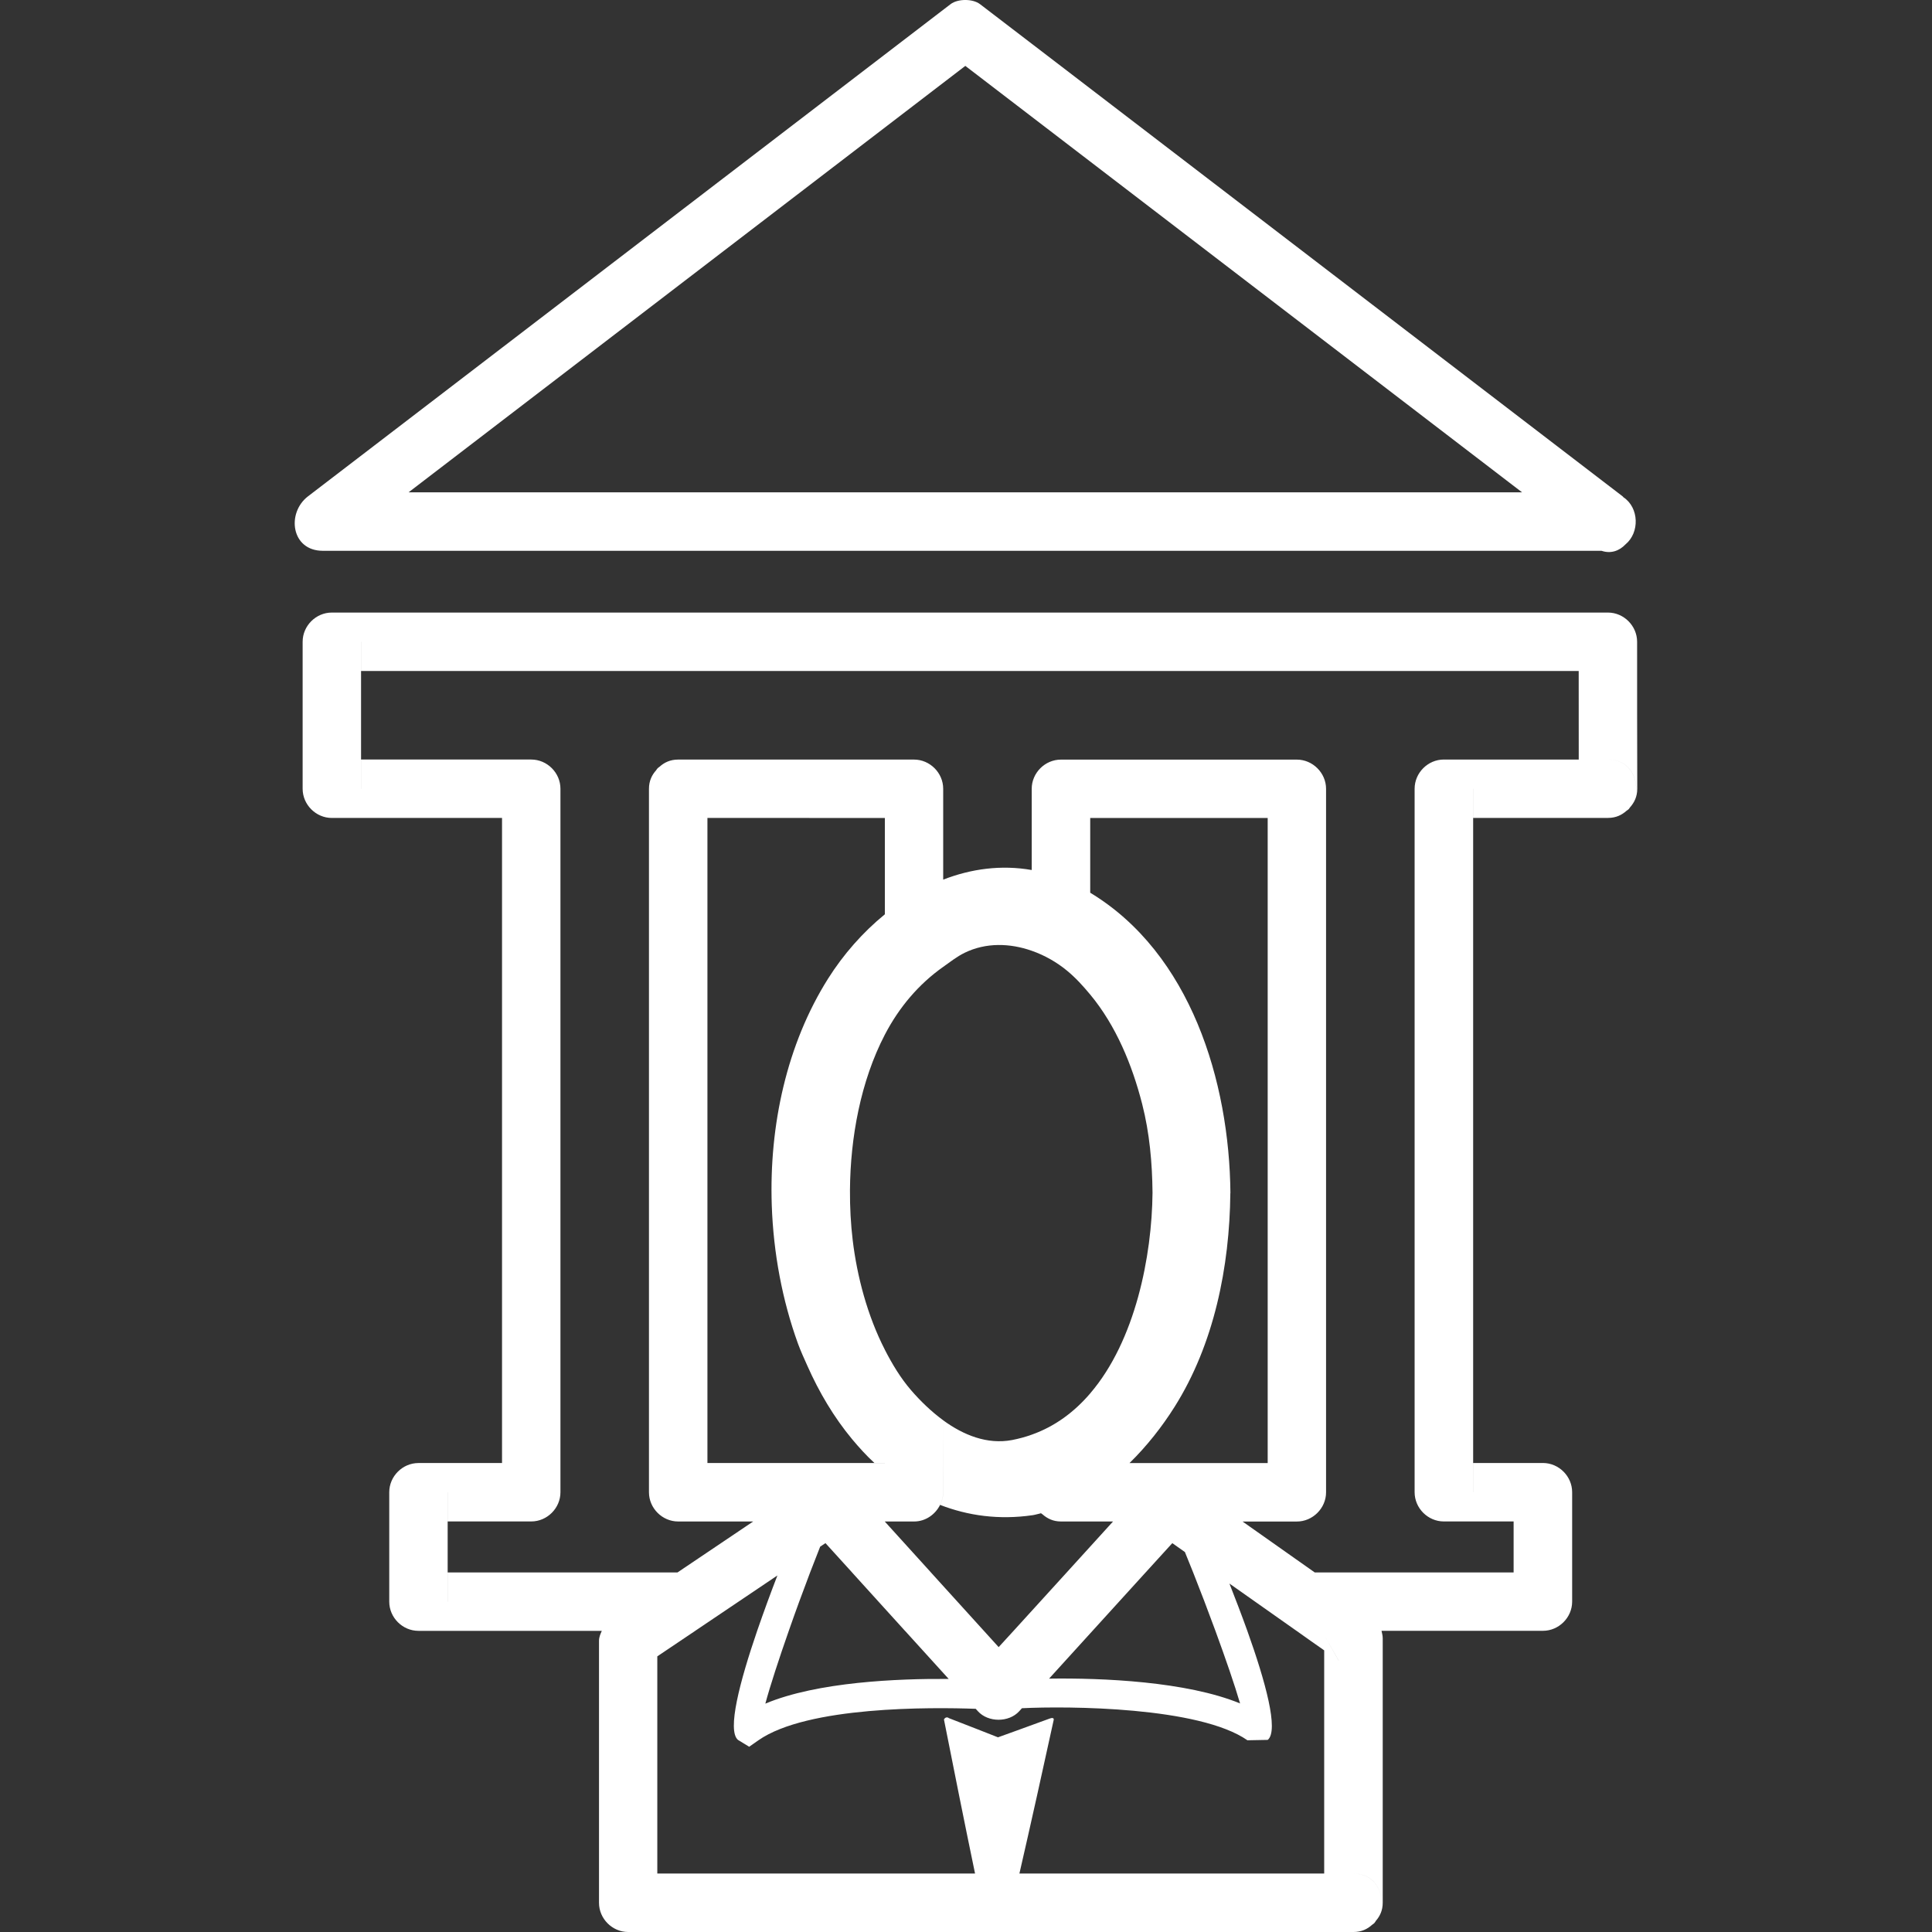 <?xml version="1.0" encoding="iso-8859-1"?>
<!-- Generator: Adobe Illustrator 18.1.1, SVG Export Plug-In . SVG Version: 6.00 Build 0)  -->
<svg xmlns="http://www.w3.org/2000/svg" xmlns:xlink="http://www.w3.org/1999/xlink" version="1.1" id="Capa_1" x="0px" y="0px" viewBox="0 0 49.609 49.609" style="enable-background:new 0 0 49.609 49.609;" xml:space="preserve" width="512px" height="512px">
<rect x="0" y="0" width="49.609" height="49.609" fill="#333333" stroke="none"/>
<g>
	<g>
		<path d="M42.037,16.479c0-0.409-0.341-0.75-0.75-0.75c-5.586,0-11.171,0-16.757,0    c-5.336,0-10.673,0-16.009,0c-0.409,0-0.75,0.341-0.75,0.75c0,1.258,0,2.516,0,3.774c0,0.409,0.341,0.75,0.75,0.75    c1.457,0,2.914,0,4.37,0c0,5.521,0,11.042,0,16.564c-0.715,0-1.431,0-2.146,0c-0.409,0-0.75,0.341-0.75,0.75    c0,0.936,0,1.872,0,2.809c0,0.41,0.341,0.75,0.75,0.75c1.569,0,3.137,0,4.707,0h0.001c-0.035,0.08-0.072,0.16-0.072,0.256    c0,2.242,0,4.484,0,6.727c0,0.409,0.341,0.75,0.75,0.75c6.009,0,12.02,0,18.028,0c0.198,0,0.397,0,0.596,0    c0.205,0,0.357-0.076,0.476-0.184c0.017-0.016,0.037-0.023,0.052-0.039c0,0,0,0,0.001,0c0.016-0.014,0.023-0.035,0.038-0.051    c0.002-0.004,0.004-0.008,0.006-0.012c0.103-0.117,0.177-0.266,0.177-0.466c0-2.267,0-4.528,0-6.794    c0-0.071-0.02-0.127-0.031-0.188c1.381,0,2.763,0,4.145,0c0.408,0,0.75-0.34,0.75-0.75c0-0.936,0-1.871,0-2.809    c0-0.409-0.342-0.75-0.75-0.75c-0.598,0-1.193,0-1.792,0c0,0.25,0,0.5,0,0.75l-0.001-0.001c0-0.25,0-0.499,0-0.749h0.001    c0-5.521,0-11.043,0-16.564h-0.001c0-0.145,0-0.29,0-0.435c0-0.105,0-0.209,0-0.314l0.001-0.001c0,0.105,0,0.21,0,0.315    c0,0.145,0,0.29,0,0.435c1.153,0,2.31,0,3.463,0c0.204,0,0.354-0.076,0.474-0.181c-0.164,0.12-0.377,0.17-0.578,0.147    c0.201,0.023,0.414-0.027,0.576-0.147c0.019-0.016,0.041-0.025,0.057-0.042c0.015-0.013,0.021-0.033,0.035-0.047    c0.328-0.431,0.143-1.23-0.564-1.23h0.001c0.707,0,0.892,0.799,0.563,1.23c0.107-0.119,0.187-0.272,0.187-0.48    C42.037,18.995,42.037,17.737,42.037,16.479z M34.753,48.108c-0.25,0-0.499,0-0.749,0h-0.001c-2.608,0-5.218,0-7.827,0    c0.262-1.135,0.653-2.896,0.88-3.943c0.012-0.056-0.039-0.061-0.102-0.037c-0.443,0.164-1.328,0.482-1.328,0.482    s-0.984-0.387-1.262-0.493c-0.023-0.022-0.054-0.024-0.085-0.01c-0.009,0.004-0.035,0.03-0.039,0.04    c-0.001,0.002-0.001,0.005-0.001,0.007c0.209,1.06,0.561,2.819,0.798,3.954c-2.72,0-5.44,0-8.159,0c0-1.859,0-3.719,0-5.577    c0.325-0.218,0.649-0.437,0.974-0.655h-0.001c0.704-0.474,1.408-0.947,2.111-1.422c-0.173,0.447-0.353,0.938-0.52,1.422    c-0.446,1.303-0.778,2.561-0.492,2.801l0.287,0.175l0.236-0.165c1.258-0.88,4.441-0.85,5.58-0.809h0.001    c0.019,0.021,0.037,0.041,0.056,0.062c0.132,0.146,0.331,0.219,0.53,0.219s0.398-0.072,0.531-0.219    c0.023-0.025,0.047-0.051,0.07-0.077c1.182-0.059,4.557-0.038,5.79,0.823l0.522-0.01c0.289-0.242-0.062-1.506-0.525-2.801    c-0.148-0.412-0.307-0.826-0.459-1.213c0.574,0.404,1.146,0.81,1.721,1.213h0.001c0.237,0.17,0.474,0.336,0.711,0.502v0.002    c0,1.91,0,3.817,0,5.728C34.254,48.107,34.503,48.107,34.753,48.108c0.527-0.001,0.763,0.441,0.714,0.848    C35.516,48.551,35.28,48.108,34.753,48.108z M26.026,41.876c-0.129,0.14-0.256,0.278-0.383,0.418    c-0.126-0.14-0.253-0.277-0.379-0.418c-0.454-0.5-0.907-1-1.361-1.5h0.001c-0.395-0.436-0.791-0.871-1.186-1.308    c0.251,0,0.503,0,0.754,0c0.292,0,0.543-0.178,0.667-0.426c0.718,0.278,1.513,0.39,2.378,0.264    c0.073-0.011,0.141-0.034,0.213-0.049c-0.005-0.004-0.01-0.007-0.015-0.011c-0.013-0.016-0.023-0.033-0.035-0.049    c0.012,0.016,0.022,0.031,0.036,0.047c0.004,0.005,0.01,0.008,0.015,0.012c0,0,0,0-0.001,0c0.013,0.01,0.026,0.02,0.04,0.029    c0.119,0.105,0.27,0.183,0.474,0.183c0.445,0,0.891,0,1.336,0c-0.396,0.437-0.793,0.872-1.189,1.308    C26.935,40.876,26.48,41.376,26.026,41.876L26.026,41.876z M21.196,39.624c0.228,0.25,0.455,0.502,0.683,0.752h-0.001    c0.453,0.5,0.907,1,1.36,1.5h0.001c0.373,0.412,0.747,0.824,1.121,1.235h-0.001c-1.292-0.01-3.368,0.073-4.707,0.634    c0.126-0.466,0.351-1.152,0.602-1.869c0.178-0.511,0.368-1.027,0.548-1.5c0.091-0.238,0.177-0.457,0.258-0.662    C21.105,39.684,21.15,39.653,21.196,39.624z M28.053,41.876c0.455-0.5,0.909-1,1.364-1.5c0.229-0.25,0.456-0.502,0.685-0.752    c0.108,0.075,0.217,0.151,0.324,0.229v0.001c0.067,0.163,0.137,0.337,0.211,0.522c0.186,0.469,0.383,0.986,0.572,1.5    c0.26,0.711,0.497,1.396,0.633,1.864c-1.375-0.565-3.539-0.657-4.904-0.637C27.308,42.694,27.68,42.286,28.053,41.876z     M29.613,39.279C29.614,39.279,29.613,39.278,29.613,39.279c0.179-0.024,0.359-0.047,0.537-0.069    C29.973,39.233,29.793,39.256,29.613,39.279z M29.003,37.568L29.003,37.568c-0.002,0-0.004,0-0.005,0H29.003    c0.448-0.438,0.839-0.938,1.155-1.44c1.018-1.613,1.415-3.603,1.434-5.487c0-0.005,0.002-0.009,0.002-0.013    c-0.027-2.856-1.018-6.145-3.6-7.705c0-0.639,0-1.279,0-1.919c1.52,0,3.037,0,4.557,0c0,5.522,0,11.043,0,16.564    C31.367,37.568,30.187,37.568,29.003,37.568z M27.994,25.538c0.333,0.401,0.602,0.854,0.82,1.33s0.386,0.979,0.514,1.48    c0.191,0.748,0.258,1.51,0.266,2.279c-0.015,1.619-0.438,3.797-1.6,5.151v0.001c-0.405,0.473-0.9,0.846-1.5,1.059    c-0.162,0.059-0.331,0.104-0.508,0.139c-0.639,0.12-1.247-0.128-1.765-0.505c0,0.614,0,1.229,0,1.846    c0,0.116-0.034,0.224-0.083,0.323h-0.001c0.05-0.1,0.083-0.207,0.083-0.324c0.001-0.615,0.001-1.23,0.001-1.846    c-0.313-0.229-0.594-0.504-0.828-0.775c-0.266-0.309-0.481-0.664-0.672-1.037v-0.001c-0.45-0.878-0.714-1.883-0.826-2.815    c-0.049-0.409-0.073-0.844-0.07-1.289c0.01-1.34,0.273-2.79,0.896-3.987c0.364-0.699,0.865-1.294,1.5-1.742    c0.179-0.126,0.348-0.262,0.551-0.361c0.546-0.266,1.163-0.247,1.722-0.05c0.329,0.115,0.639,0.292,0.9,0.507    C27.619,25.105,27.81,25.317,27.994,25.538z M22.721,21.004c0,0.825,0,1.648,0,2.473c-0.565,0.461-1.063,1.026-1.458,1.652    c-1.061,1.683-1.515,3.771-1.446,5.819c0.042,1.229,0.271,2.443,0.671,3.548c0.07,0.192,0.156,0.379,0.24,0.567    c0.303,0.685,0.686,1.331,1.154,1.894c0.18,0.215,0.368,0.422,0.57,0.608c0.089,0,0.179,0,0.269,0v0.001c-0.089,0-0.179,0-0.269,0    c0,0,0.001,0,0.001,0.001c-1.431-0.001-2.858-0.001-4.288-0.001c0-5.521,0-11.042,0-16.563v-0.001    C19.684,21.003,21.202,21.003,22.721,21.004L22.721,21.004z M34.004,41.992c0.123,0.216,0.247,0.433,0.371,0.647    c-0.001,0-0.001-0.001-0.002-0.001C34.25,42.422,34.126,42.208,34.004,41.992z M40.536,19.503c-1.153,0-2.308,0-3.462,0    c-0.409,0-0.75,0.341-0.75,0.75c0,5.916,0,11.833,0,17.75c0,0.104,0,0.209,0,0.314c0,0.409,0.341,0.75,0.75,0.75    c0.597,0,1.193,0,1.791,0h0.001c0,0.438,0,0.872,0,1.309h-0.001c-1.702,0-3.403,0-5.104,0h-0.002    c-0.168-0.119-0.334-0.236-0.502-0.354c-0.451-0.317-0.9-0.636-1.351-0.953c0.464,0,0.929,0,1.394,0c0.407,0,0.75-0.341,0.75-0.75    c0-5.916,0-11.833,0-17.749c0-0.105,0-0.21,0-0.315c0-0.409-0.343-0.75-0.75-0.75c-2.021,0-4.037,0-6.058,0    c-0.409,0-0.75,0.341-0.75,0.75c0,0.695,0,1.39,0,2.085c-0.781-0.137-1.553-0.033-2.273,0.247c0-0.673,0-1.345,0-2.018    c0-0.105,0-0.21,0-0.315c0-0.409-0.341-0.75-0.75-0.75c-2.019,0-4.037,0-6.056,0c-0.207,0-0.361,0.078-0.479,0.186    c-0.016,0.012-0.033,0.022-0.047,0.036c-0.016,0.017-0.027,0.036-0.041,0.055c-0.106,0.118-0.182,0.27-0.182,0.474    c0,5.917,0,11.833,0,17.75c0,0.104,0,0.209,0,0.313c0,0.409,0.341,0.75,0.75,0.75c0.641,0,1.283,0,1.924,0c0,0,0.001,0,0.002,0    c-0.4,0.269-0.8,0.539-1.2,0.808c-0.248,0.168-0.495,0.334-0.743,0.5h0h-0.001c-1.966,0-3.934,0-5.901,0c0,0.25,0,0.5,0,0.75    h-0.001c0-0.25,0-0.5,0-0.75h0.001c0-0.436,0-0.871,0-1.309h-0.001c0-0.25,0-0.499,0-0.749l0.001-0.001c0,0.25,0,0.5,0,0.75    c0.714,0,1.43,0,2.144,0c0.001,0,0.001,0,0.002,0c0.409,0,0.75-0.341,0.75-0.75c0-5.916,0-11.833,0-17.749c0-0.105,0-0.21,0-0.315    c0-0.409-0.341-0.75-0.75-0.75c-0.001,0-0.001,0-0.002,0c-1.456,0-2.912,0-4.368,0c0,0.25,0,0.5,0,0.75L9.27,20.252    c0-0.25,0-0.499,0-0.749h0.001c0-0.758,0-1.516,0-2.274H9.27c0-0.25,0-0.499,0-0.749l0.001-0.001c0,0.25,0,0.5,0,0.75    c5.335,0,10.67,0,16.005,0c0.001,0,0.001,0,0.002,0c5.085,0,10.172,0,15.257,0h0.001h0.001c0.001,0.758,0.001,1.516,0.001,2.274    C40.537,19.503,40.536,19.503,40.536,19.503z M40.538,16.48L40.538,16.48c0.25,0.249,0.5,0.499,0.749,0.749    C41.037,16.979,40.788,16.73,40.538,16.48z" fill="#fff"/>
		<path d="M8.288,14.143c5.583,0,11.167,0,16.75,0c5.362,0,10.724,0,16.085,0    c0.239,0.081,0.457,0.003,0.616-0.165c0.366-0.302,0.35-0.943-0.054-1.21c-0.008-0.007-0.01-0.016-0.02-0.023    C36.737,8.97,31.81,5.196,26.882,1.421c-0.573-0.438-1.145-0.876-1.717-1.314c-0.187-0.143-0.57-0.143-0.757,0    C19.48,3.882,14.552,7.656,9.624,11.431c-0.572,0.438-1.144,0.876-1.716,1.314C7.353,13.171,7.475,14.143,8.288,14.143z     M23.45,2.716c0.446-0.341,0.892-0.683,1.337-1.024c4.766,3.65,9.531,7.3,14.296,10.95c-4.849,0-9.698,0-14.546,0    c-4.682,0-9.364,0-14.046,0C14.811,9.333,19.13,6.025,23.45,2.716z" fill="#fff"/>
	</g>
</g>
<g>
</g>
<g>
</g>
<g>
</g>
<g>
</g>
<g>
</g>
<g>
</g>
<g>
</g>
<g>
</g>
<g>
</g>
<g>
</g>
<g>
</g>
<g>
</g>
<g>
</g>
<g>
</g>
<g>
</g>
</svg>
